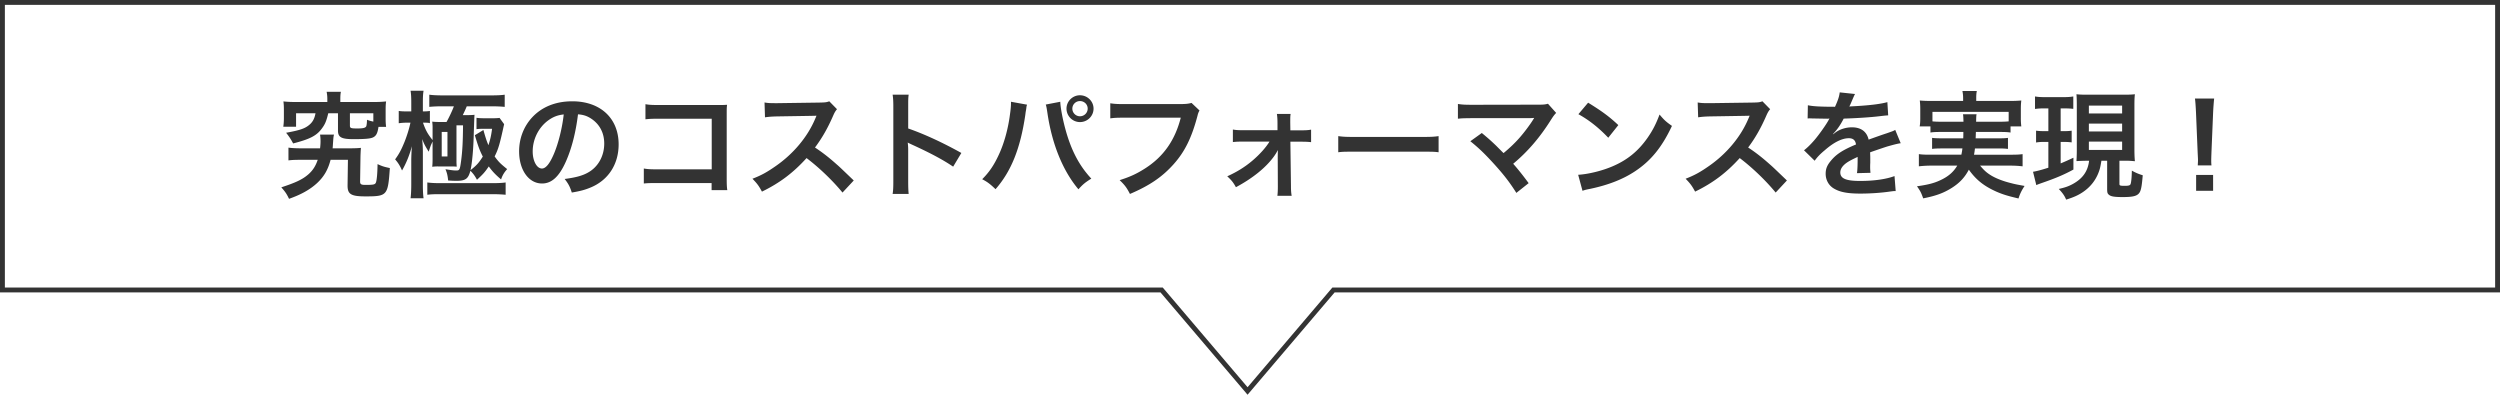 <svg width="551" height="87" fill="none" xmlns="http://www.w3.org/2000/svg"><path d="M72.142 22.482h-6.839c-1.187 0-1.858-.026-2.838-.128.077.588.103 1.075.103 1.893v1.766c0 .793-.052 1.356-.13 1.919h2.814v-2.968h4.283c-.206 1.151-.593 1.893-1.341 2.533-.955.819-2.04 1.202-5.136 1.765.774.973 1.084 1.484 1.548 2.354 3.768-.972 5.187-1.714 6.375-3.352.696-.946.954-1.611 1.367-3.3h2.142v3.812c0 1.484.749 1.893 3.432 1.893 2.478 0 3.639-.102 4.233-.358.748-.332 1.058-.92 1.264-2.354h1.678c-.078-.588-.104-1.1-.104-1.893v-1.817c0-.844.026-1.33.104-1.893-1.007.102-1.652.128-2.84.128h-7.25v-.589c0-.716.025-1.177.128-1.663h-3.148c.103.538.155.947.155 1.663v.589zm10.142 4.324c-.568-.128-.8-.18-1.394-.41-.026.743-.077 1.229-.18 1.459-.181.333-.697.46-1.962.46-1.42 0-1.626-.076-1.626-.64v-2.711h5.162v1.842zm-8.98 5.885c.05-.384.05-.563.076-.947.104-1.433.104-1.586.233-2.072h-3.071c.077.537.103.92.103 1.458 0 .46-.026.896-.103 1.56h-4.13c-1.29 0-2.064-.05-2.838-.153v2.815c.749-.102 1.497-.128 2.89-.128h3.562c-.465 1.382-1.11 2.38-2.09 3.224-1.265 1.1-2.788 1.816-5.936 2.84.903 1.023 1.187 1.458 1.703 2.533 2.684-.947 4.645-2.047 6.194-3.48 1.522-1.433 2.374-2.891 2.967-5.117h3.82l-.078 5.527v.179c0 1.867.774 2.354 3.923 2.354 4.826 0 4.98-.18 5.393-6.243-1.316-.282-1.703-.41-2.71-.87-.025 2.047-.154 3.403-.335 3.991-.18.512-.464.589-2.374.589-.929 0-1.161-.154-1.135-.82l.077-5.04a35.05 35.05 0 01.103-2.302c-.8.076-1.368.102-2.71.102h-3.535zm22.037 2.124c0 1.023-.025 1.381-.077 1.944a8.537 8.537 0 011.265-.077h2.89c.413 0 .568 0 1.239.051-.026-.46-.052-.767-.052-1.125v-7.983h1.445c-.026 3.48-.129 5.578-.413 7.752-.284 2.098-.335 2.2-1.109 2.2-.517 0-1.11-.076-2.349-.28.361.87.465 1.356.594 2.481a32.92 32.92 0 001.703.077c2.142 0 2.71-.41 3.2-2.226.671.69 1.032 1.203 1.445 1.996 1.394-1.28 1.729-1.663 2.606-2.943.8 1.1 1.446 1.791 2.71 2.866.31-.947.697-1.56 1.342-2.277-1.523-1.228-1.884-1.587-2.761-2.79.851-1.713 1.109-2.635 2.09-7.112l-1.006-1.382c-.413.051-.904.077-1.42.077h-1.832c-.877 0-1.316-.026-1.832-.102v2.507a8.536 8.536 0 011.264-.077h2.168c-.206 1.561-.387 2.329-.8 3.608-.361-.844-.619-1.586-1.11-3.352l-1.884 1.152c.723 2.43 1.059 3.351 1.755 4.707-.877 1.382-1.316 1.894-2.709 2.994.361-1.586.645-4.682.722-8.264.103-3.02.103-3.02.155-3.94-.413.05-.774.076-1.858.076h-.723c.362-.768.517-1.075.878-1.944h5.393c1.239 0 2.22.05 2.968.128V20.87c-.723.102-1.523.153-2.968.153H97.587c-1.342 0-2.22-.05-2.968-.153v2.686c.722-.076 1.677-.127 2.916-.127h2.503c-.335.92-1.084 2.507-1.626 3.454h-1.806c-.516 0-.903-.026-1.342-.077.052.512.078.793.078 1.228v2.84c-1.084-1.356-1.523-2.15-2.117-3.838 1.007 0 1.317.026 1.523.128v-2.712c-.465.077-.8.102-1.548.102v-1.893c0-1.228.025-1.919.154-2.661H90.49c.103.64.155 1.33.155 2.661v1.893h-1.032c-.723 0-1.24-.025-1.73-.102v2.712a13.097 13.097 0 011.73-.128h.851c-.284 1.356-.774 2.891-1.29 4.196-.723 1.766-1.187 2.661-2.09 3.89.67.767 1.083 1.432 1.522 2.456.878-1.51 1.652-3.352 2.168-5.348-.078 1.254-.13 2.329-.13 3.122v5.22c0 1.279-.05 2.302-.154 3.121h2.864c-.103-.742-.154-1.612-.154-2.968v-7.062c0-.972-.026-1.484-.104-2.507 0-.103-.026-.282-.026-.486.336.946.62 1.51 1.42 2.763.284-.896.439-1.33.439-1.33.103-.257.18-.41.412-.922v3.634zm2.013-5.732h1.265v5.399h-1.265v-5.399zM94.18 42.925c.774-.102 1.523-.128 2.787-.128h11.51c1.238 0 2.116.052 2.967.128v-2.712c-.67.103-1.599.154-2.916.154H96.993c-1.264 0-2.039-.051-2.813-.154v2.712zm33.213-17.731c1.135.102 1.806.307 2.606.768 2.065 1.228 3.174 3.224 3.174 5.68 0 2.738-1.342 5.168-3.587 6.396-1.213.691-2.761 1.1-5.135 1.408.826 1.074 1.135 1.637 1.574 2.993 1.806-.307 2.813-.563 4.051-1.074 3.949-1.587 6.271-5.118 6.271-9.544 0-5.757-4.025-9.493-10.219-9.493-3.664 0-6.709 1.229-8.877 3.582-1.832 1.996-2.839 4.632-2.839 7.446 0 4.12 2.116 7.087 5.058 7.087 2.116 0 3.768-1.51 5.239-4.81 1.29-2.891 2.193-6.422 2.684-10.439zm-3.149.026c-.309 2.89-1.161 6.345-2.142 8.648-.929 2.2-1.806 3.275-2.658 3.275-1.135 0-2.038-1.663-2.038-3.761 0-2.738 1.342-5.373 3.509-6.909 1.058-.742 1.987-1.1 3.329-1.253zm32.593 15.121v1.56h3.458c-.103-.639-.129-1.355-.129-2.635V25.22c0-1.177 0-1.433.078-2.124-.903.051-.903.051-2.245.051h-12.413c-1.884 0-2.374-.025-3.329-.179v3.326c.929-.102 1.471-.128 3.303-.128h11.303v11.156h-11.742c-1.806 0-2.27-.026-3.225-.18v3.301c.774-.076 1.393-.102 3.174-.102h11.767zm31.329-.563c-3.123-2.993-3.123-2.993-3.768-3.556-1.754-1.561-3.148-2.636-4.774-3.71 1.574-2.098 2.839-4.324 4.026-7.062.284-.64.49-.998.826-1.382l-1.703-1.74c-.646.23-.852.256-2.297.282l-9.084.128h-.619c-1.058 0-1.549-.026-2.271-.154l.103 3.275c.877-.128 1.574-.179 2.813-.204 8.129-.128 8.129-.128 8.542-.154l-.284.665c-1.678 3.992-4.774 7.702-8.671 10.414-1.935 1.356-3.174 2.047-5.161 2.815 1.058 1.1 1.367 1.51 2.09 2.84 3.948-1.92 6.916-4.171 9.832-7.395 2.813 2.124 5.781 4.99 7.923 7.6l2.477-2.662zm12.103 2.968c-.077-.844-.103-1.51-.103-2.84v-6.755a13.2 13.2 0 00-.103-1.74c.206.128.283.154.877.435 4.31 1.97 6.993 3.43 9.135 4.887l1.807-3.019c-4.129-2.302-8.181-4.17-11.716-5.398v-4.76c0-1.586 0-1.919.103-2.686h-3.535c.103.69.154 1.356.154 2.61v16.4c0 1.357-.025 2.047-.154 2.866h3.535zm22.555-20.316v.359c0 .563-.078 1.433-.233 2.482-.413 3.224-1.316 6.396-2.425 8.776-1.084 2.354-2.142 3.915-3.691 5.45 1.239.665 1.729 1.049 2.942 2.2 3.458-3.94 5.471-8.98 6.555-16.324l.077-.614.129-.742.052-.435c.026-.205.052-.23.129-.512l-3.535-.64zm7.664.615c.129.384.206.793.361 1.842 1.007 6.883 3.407 12.768 6.839 16.836.981-1.1 1.522-1.535 2.839-2.354-2.684-2.866-4.491-6.32-5.755-11.053-.594-2.2-1.058-4.708-1.084-5.885l-3.2.614zm7.535-2.047c-1.625 0-2.967 1.33-2.967 2.942a2.977 2.977 0 002.967 2.968c1.652 0 2.994-1.33 2.994-2.968 0-1.612-1.342-2.942-2.994-2.942zm0 1.28c.955 0 1.704.741 1.704 1.662 0 .921-.749 1.689-1.704 1.689a1.688 1.688 0 01-1.677-1.689c0-.92.748-1.663 1.677-1.663zm24.594.409c-.8.204-1.317.255-2.762.255H248.01c-1.754 0-2.296-.025-3.303-.179v3.327c.929-.128 1.523-.154 3.252-.154h12.283c-1.264 4.964-3.793 8.572-7.819 11.156-1.909 1.228-3.38 1.893-5.651 2.61 1.213 1.177 1.548 1.663 2.271 3.044 4.309-1.842 7.07-3.71 9.599-6.524 2.478-2.764 4-5.834 5.291-10.72a3.83 3.83 0 01.438-1.152l-1.754-1.663zm17.186 8.52c-.8 1.305-2.193 2.865-3.767 4.196-1.652 1.407-3.484 2.533-5.549 3.454.981.921 1.291 1.305 1.91 2.405 3.69-1.97 6.606-4.324 8.361-6.755.362-.511.516-.741.878-1.432 0 .307-.026 1.304-.026 1.586l.026 6.397c0 .92-.026 1.484-.104 2.098h3.149c-.103-.614-.155-1.126-.155-2.175l-.129-9.749h2.219c1.136 0 1.652.026 2.349.103V28.57c-.671.128-1.187.154-2.323.154h-2.245l-.026-1.689c0-1.151 0-1.33.078-1.919h-3.02c.078.538.129 1.1.129 2.022v1.56h-7.509c-1.162 0-1.626-.025-2.323-.153v2.763c.723-.077 1.265-.102 2.323-.102h5.754zm15.149 2.353c1.032-.127 1.316-.127 4.206-.127h13.703c2.89 0 3.174 0 4.206.128v-3.557c-1.135.154-1.625.18-4.18.18h-13.755c-2.555 0-3.045-.026-4.18-.18v3.557zm29.109-2.43c1.884 1.51 3.174 2.763 5.161 4.938 2.168 2.38 3.536 4.145 4.981 6.448l2.709-2.15c-1.342-1.816-2.322-3.044-3.406-4.272 3.174-2.636 5.884-5.783 8.335-9.697.594-.921.749-1.1 1.136-1.51l-1.807-2.021c-.645.179-1.032.204-2.142.204l-14.348.026c-1.755 0-2.348-.026-3.355-.18v3.25c.955-.102 1.213-.102 3.304-.128h12.309c.542 0 .929-.025 1.187-.05-.026.05-.026.05-.051.127-.078.103-.078.103-.155.23-.62 1.024-2.039 2.943-3.149 4.171-.954 1.075-2.038 2.098-3.38 3.224-.181-.154-.181-.154-1.6-1.587-1.058-1.023-1.832-1.714-3.2-2.84l-2.529 1.817zm23.819-5.962c2.4 1.33 4.516 3.02 6.581 5.195l2.219-2.79c-1.987-1.867-3.587-3.044-6.658-4.938l-2.142 2.533zm.903 16.887c.594-.204.671-.23 1.703-.434 4-.845 7.2-2.099 9.832-3.839 3.536-2.328 5.988-5.347 8.181-10.03-1.316-.92-1.729-1.304-2.735-2.507-.775 2.073-1.497 3.48-2.633 5.117-2.038 2.917-4.438 4.887-7.664 6.27-2.348 1.023-5.419 1.765-7.639 1.893l.955 3.53zm45.051-2.277c-3.123-2.993-3.123-2.993-3.768-3.556-1.755-1.561-3.148-2.636-4.774-3.71 1.574-2.098 2.838-4.324 4.025-7.062.284-.64.491-.998.826-1.382l-1.703-1.74c-.645.23-.852.256-2.297.282l-9.083.128h-.62c-1.058 0-1.548-.026-2.271-.154l.104 3.275c.877-.128 1.574-.179 2.812-.204 8.129-.128 8.129-.128 8.542-.154l-.284.665c-1.677 3.992-4.774 7.702-8.67 10.414-1.936 1.356-3.175 2.047-5.162 2.815 1.058 1.1 1.368 1.51 2.091 2.84 3.948-1.92 6.916-4.171 9.832-7.395 2.813 2.124 5.78 4.99 7.922 7.6l2.478-2.662zm4.567-13.663c.181-.025.336-.025.413-.025.232 0 .232 0 .723.025.567 0 2.838.051 3.251.051 0 0 .336-.025.439-.025-.103.128-.103.128-.206.332-.517.973-2.091 3.199-3.097 4.376-.903 1.049-1.652 1.765-2.323 2.277l2.349 2.303c.567-.794 1.161-1.433 2.245-2.329 1.987-1.74 3.793-2.635 5.29-2.635.929 0 1.445.435 1.574 1.381-2.916 1.203-4.387 2.175-5.548 3.608-.826.972-1.136 1.791-1.136 2.84 0 1.408.697 2.636 1.884 3.3 1.316.768 3.02 1.075 5.755 1.075 2.271 0 4.748-.179 6.606-.46.62-.077.749-.102 1.187-.102l-.258-3.301c-1.832.69-4.49 1.075-7.587 1.075-3.122 0-4.361-.538-4.361-1.868 0-.742.439-1.433 1.342-2.098.542-.384 1.213-.742 2.477-1.33v.613c0 1.203-.051 2.508-.154 2.968l2.993-.076a10.533 10.533 0 01-.077-1.357c0-.179 0-.409.026-.844v-1.023c0-.358 0-.358-.026-1.024v-.281c2.219-.768 3.509-1.203 3.871-1.305 1.367-.384 2.142-.589 2.864-.691l-1.213-2.942c-.413.255-.516.281-1.909.767-.646.205-1.962.665-3.949 1.382-.413-1.766-1.677-2.712-3.69-2.712-1.316 0-2.684.435-3.639 1.151-.335.256-.335.256-.516.384l-.026-.051c.904-.921 1.626-1.945 2.375-3.403 2.606-.077 5.883-.282 7.767-.512 1.316-.154 1.316-.154 2.039-.205l-.181-2.916c-1.419.409-3.767.69-6.761.87-1.419.076-1.419.076-1.626.102.052-.103.103-.18.232-.46.878-2.048.878-2.048 1.033-2.304l-3.381-.358c-.103.87-.335 1.638-1.032 3.173-3.277 0-4.929-.102-5.987-.333l-.052 2.917zm34.322 2.968c0 .691 0 .691-.025 1.407h-4.542c-1.265 0-1.704-.025-2.323-.102v2.43c.671-.076 1.084-.102 2.323-.102h4.361c-.078.614-.129.896-.232 1.382h-6.762c-1.29 0-1.909-.026-2.606-.128v2.687a23.963 23.963 0 012.761-.154h5.703c-.774 1.305-1.78 2.226-3.277 2.994-1.548.793-2.89 1.177-5.6 1.56.749 1.075.903 1.357 1.368 2.661 2.864-.562 4.49-1.176 6.297-2.302 1.729-1.1 2.838-2.277 3.767-4.017 1.6 2.251 3.355 3.633 6.116 4.861 1.368.589 2.426.921 4.826 1.484.336-1.075.748-1.868 1.342-2.763-1.419-.256-2.219-.41-2.865-.589-1.806-.435-3.406-1.049-4.541-1.74-.981-.614-1.471-1.049-2.4-2.149h6.58c1.136 0 1.858.051 2.787.154V33.97c-.722.102-1.367.128-2.658.128h-8.051c.103-.537.129-.742.206-1.382h4.981c1.213 0 1.626.026 2.296.103v-2.43c-.619.076-1.032.101-2.296.101h-4.826c.026-.588.026-.588.052-1.407h5.187c1.213 0 1.806.026 2.451.128v-1.356h2.374a14.03 14.03 0 01-.103-1.893v-1.945c0-.69.026-1.228.103-1.868-.877.077-1.548.103-2.864.103h-7.071v-.589c0-.64.026-1.1.129-1.612h-3.174c.103.563.155.973.155 1.612v.589h-6.71c-1.29 0-2.013-.026-2.839-.103.078.665.104 1.228.104 1.92v1.893c0 .844-.026 1.305-.129 1.893h2.374v1.356c.593-.102 1.239-.128 2.426-.128h4.825zm-4.825-2.251c-.955 0-1.523-.026-1.987-.077v-2.098h16.799v2.098c-.645.051-1.058.077-2.038.077h-5.136c.026-1.024.026-1.33.103-1.638h-2.993c.077.486.077.819.103 1.638h-4.851zm32.541 8.597c-.284 2.353-1.419 3.965-3.716 5.194-.877.46-1.6.716-2.968 1.023.904.972 1.265 1.51 1.626 2.354 1.703-.537 2.607-.947 3.613-1.612 1.626-1.075 2.787-2.507 3.484-4.247.309-.794.413-1.152.671-2.712h1.264v6.063c0 .947.052 1.152.387 1.433.439.384 1.187.512 3.045.512 2.013 0 2.942-.179 3.484-.716.516-.512.697-1.33.929-4.094a11.12 11.12 0 01-2.4-1.024c-.025 1.612-.155 2.84-.335 3.07-.129.206-.49.282-1.187.282-1.084 0-1.213-.051-1.213-.435v-5.09h1.884c.284 0 .98.05 1.522.102-.077-.87-.103-1.638-.103-2.763v-9.416c0-1.254.026-1.92.103-2.584-.696.076-1.264.102-2.477.102h-7.897c-1.316 0-1.832-.026-2.503-.102.052.742.077 1.202.077 2.584v9.57c0 1.023-.025 1.739-.077 2.583 1.058-.05 1.497-.076 2.426-.076h.361zm-.052-12.154h7.329v1.74h-7.329v-1.74zm0 3.966h7.329v1.74h-7.329v-1.74zm0 3.966h7.329v1.842h-7.329v-1.842zm-8.928-7.318v5.015h-.904c-.8 0-1.213-.026-1.806-.102v2.61c.542-.103 1.058-.128 1.755-.128h.955v5.68c-1.497.486-2.684.793-3.381.895l.723 2.943c.387-.18.619-.256 1.341-.512 2.942-1.023 4.671-1.74 6.839-2.917v-2.61c-1.471.691-1.961.896-2.813 1.254v-4.733h.774c.594 0 1.058.025 1.652.102v-2.584c-.542.076-.903.102-1.652.102h-.774V23.89h.671c.903 0 1.445.026 2.116.102v-2.737c-.722.128-1.316.153-2.296.153h-3.82c-1.006 0-1.626-.025-2.322-.153v2.763c.722-.102 1.213-.128 2.167-.128h.775zm35.947 12.563c-.051-.512-.051-.768-.051-1.075 0-.358 0-.358.051-1.842l.362-8.7c.051-1.1.155-2.43.232-3.12h-4.232c.103.716.18 1.995.232 3.12l.361 8.7c.078 1.535.078 1.535.078 1.817 0 .307-.026.563-.052 1.1h3.019zm.362 5.603V38.55h-3.742v3.505h3.742z" fill="#333"/><path fill-rule="evenodd" clip-rule="evenodd" d="M256.268 63.37l18.695 21.973 18.695-21.973h256.268V1.074H1.074V63.37h255.194zM274.963 87l-19.191-22.556H0V0h551v64.444H294.154L274.963 87z" fill="#333"/></svg>